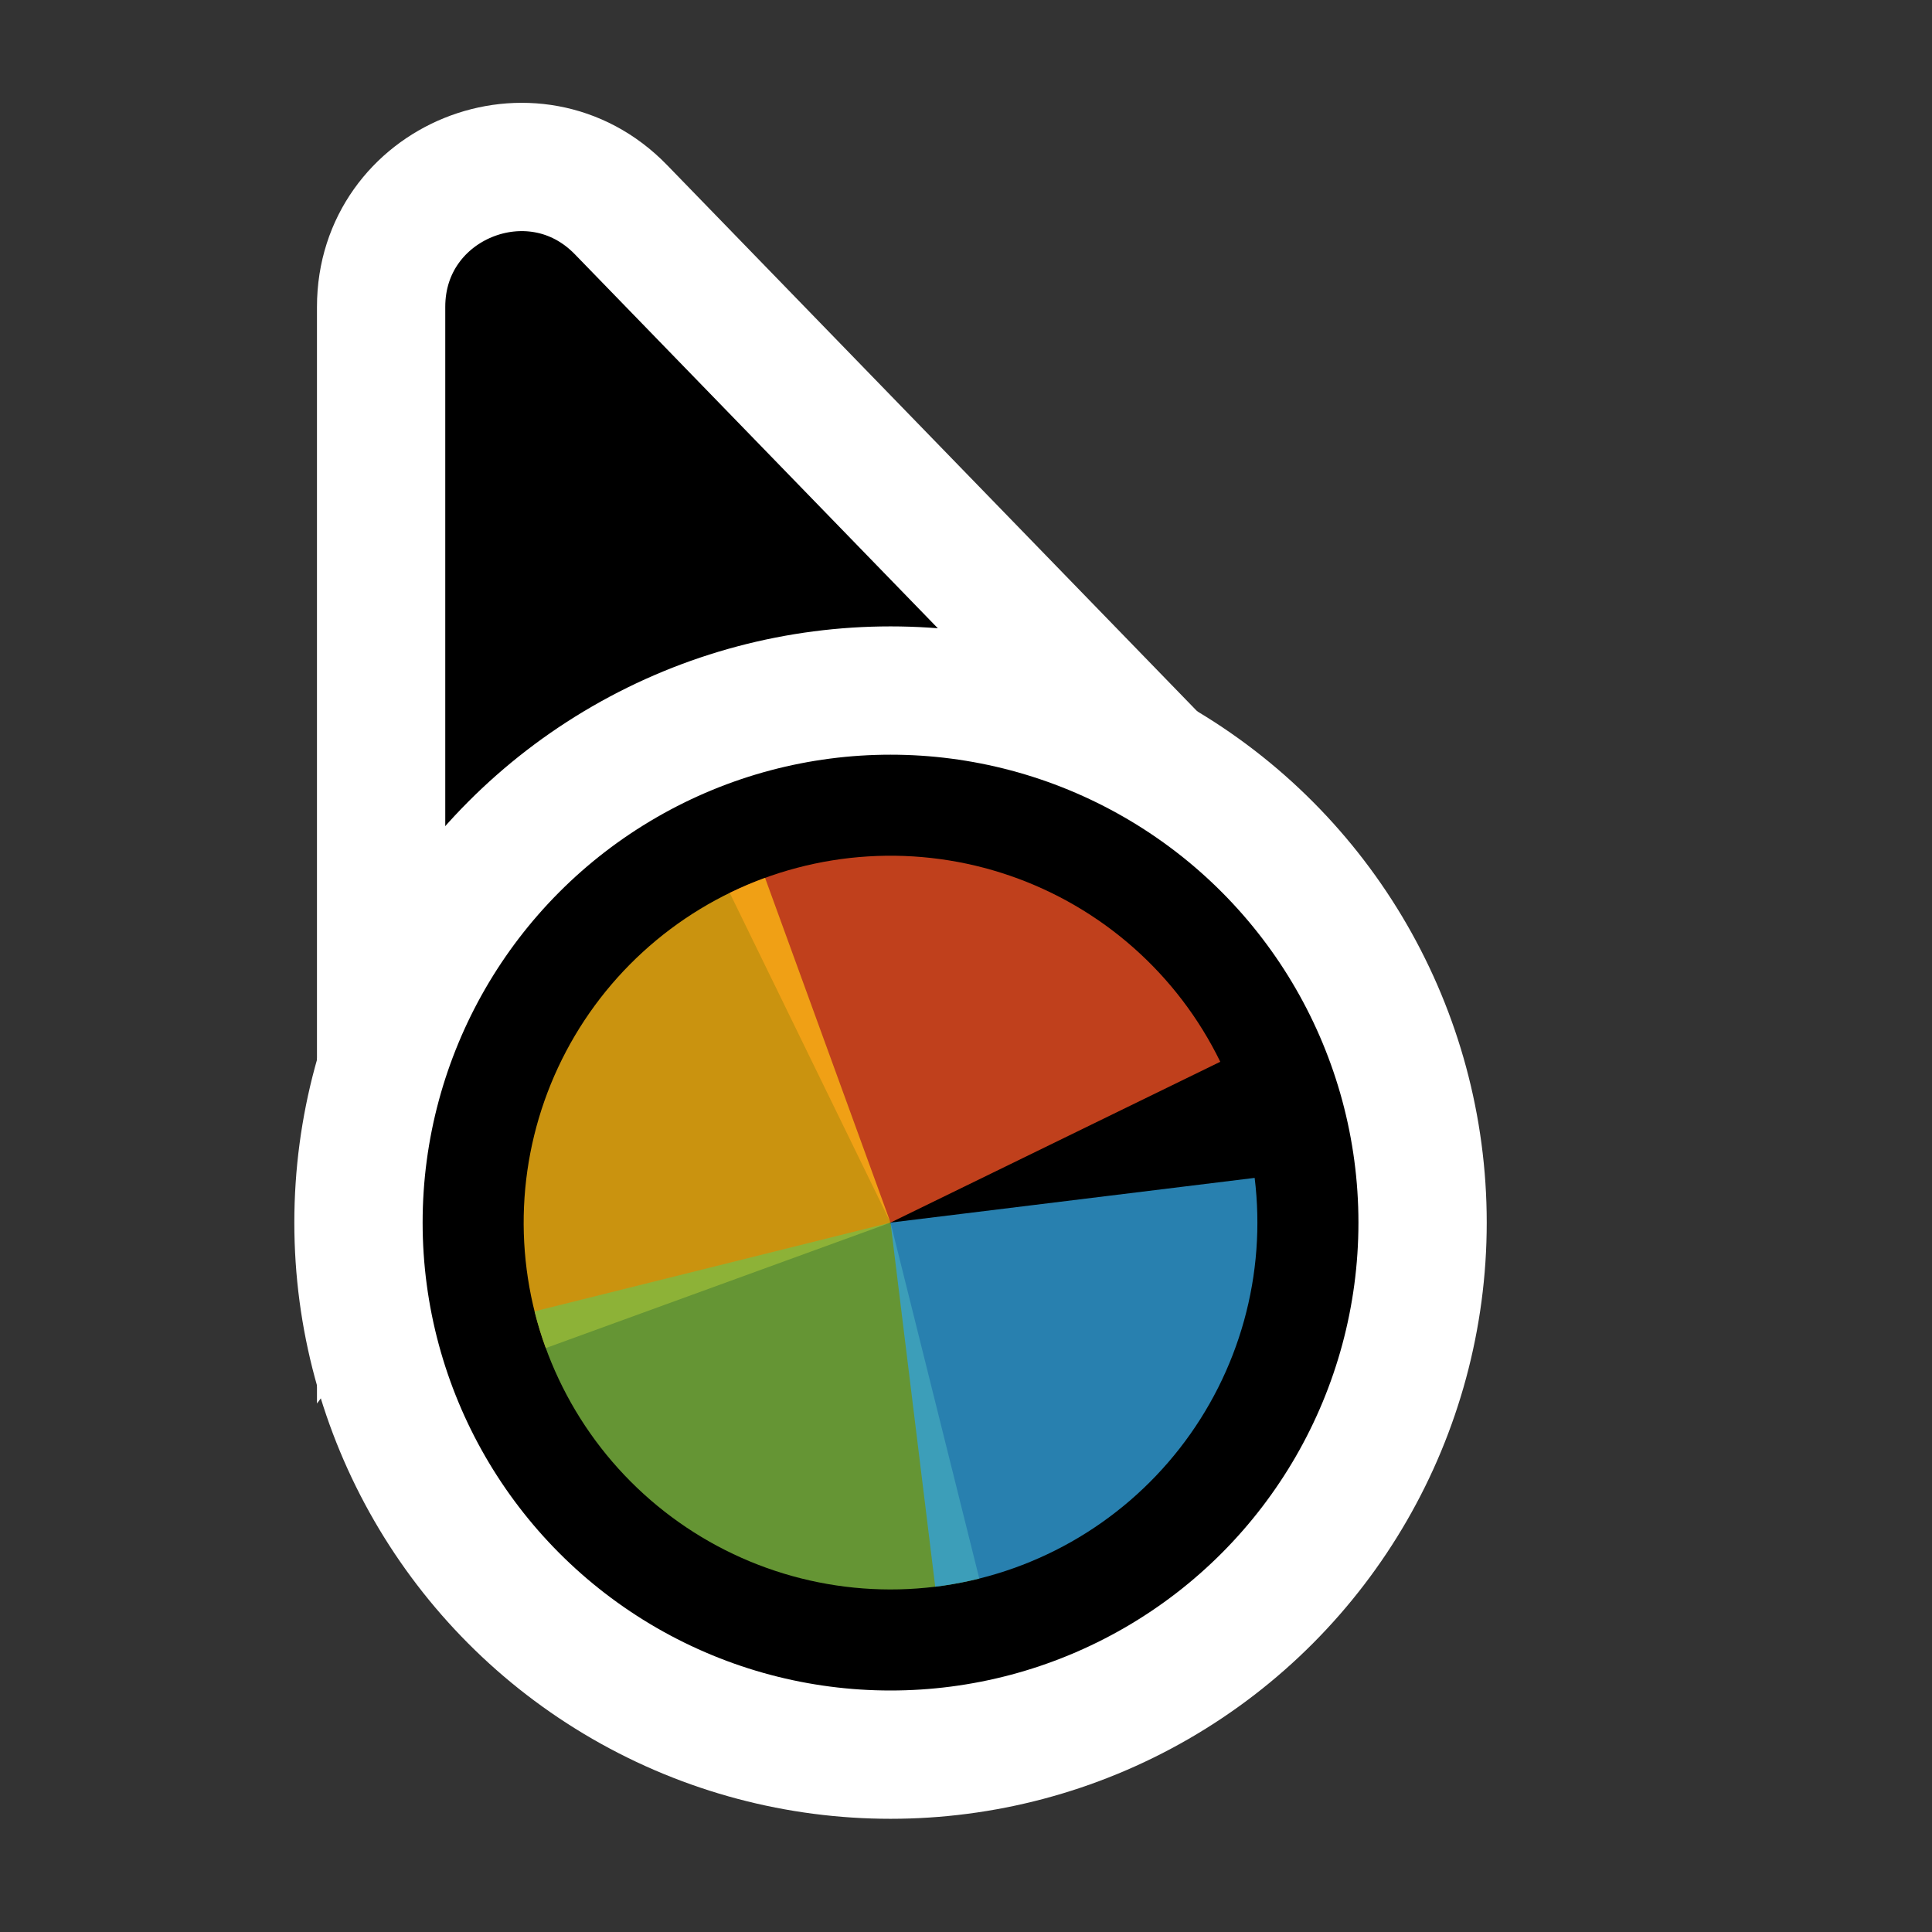 <svg width="256" height="256" viewBox="0 0 256 256" fill="none" xmlns="http://www.w3.org/2000/svg">
<rect x="0" y="0" width="256" height="256" fill="#333333" stroke="none"/>
<path d="M141.269 109.497L162.13 110.056L147.596 95.08L82.276 27.777C70.704 15.854 50.5 24.046 50.5 40.662L50.5 134.895L50.5 160.434L65.805 139.989L89.665 108.115L141.269 109.497Z" fill="#000000" stroke="#FFFFFF" stroke-width="17"/>
<circle cx="118" cy="162" r="70.5" fill="#000000" stroke="#FFFFFF" stroke-width="17"/>
<path d="M96.691 118.308L118.001 161.999L161.692 140.69C158.894 134.952 154.993 129.821 150.212 125.591C145.431 121.361 139.863 118.114 133.827 116.036C127.791 113.957 121.405 113.088 115.033 113.478C108.661 113.868 102.429 115.509 96.691 118.307L96.691 118.308Z" fill="#F05024" fill-opacity="0.8"/>
<path d="M101.374 116.32L118 162L72.32 178.626C70.136 172.627 69.156 166.257 69.434 159.879C69.713 153.501 71.245 147.241 73.943 141.455C76.641 135.67 80.452 130.472 85.159 126.159C89.865 121.847 95.375 118.503 101.374 116.32Z" fill="#FCB813" fill-opacity="0.8"/>
<path d="M129.76 209.167L118 162L70.833 173.76C72.377 179.954 75.126 185.783 78.923 190.915C82.72 196.047 87.491 200.38 92.963 203.668C98.435 206.956 104.501 209.134 110.814 210.077C117.128 211.021 123.566 210.712 129.76 209.167Z" fill="#7EBA41" fill-opacity="0.8"/>
<path d="M123.924 210.249L118 162L166.249 156.076C167.027 162.412 166.549 168.84 164.843 174.991C163.137 181.143 160.236 186.898 156.306 191.928C152.376 196.959 147.493 201.166 141.937 204.309C136.381 207.453 130.26 209.471 123.924 210.249Z" fill="#32A0DA" fill-opacity="0.8"/>
</svg>
